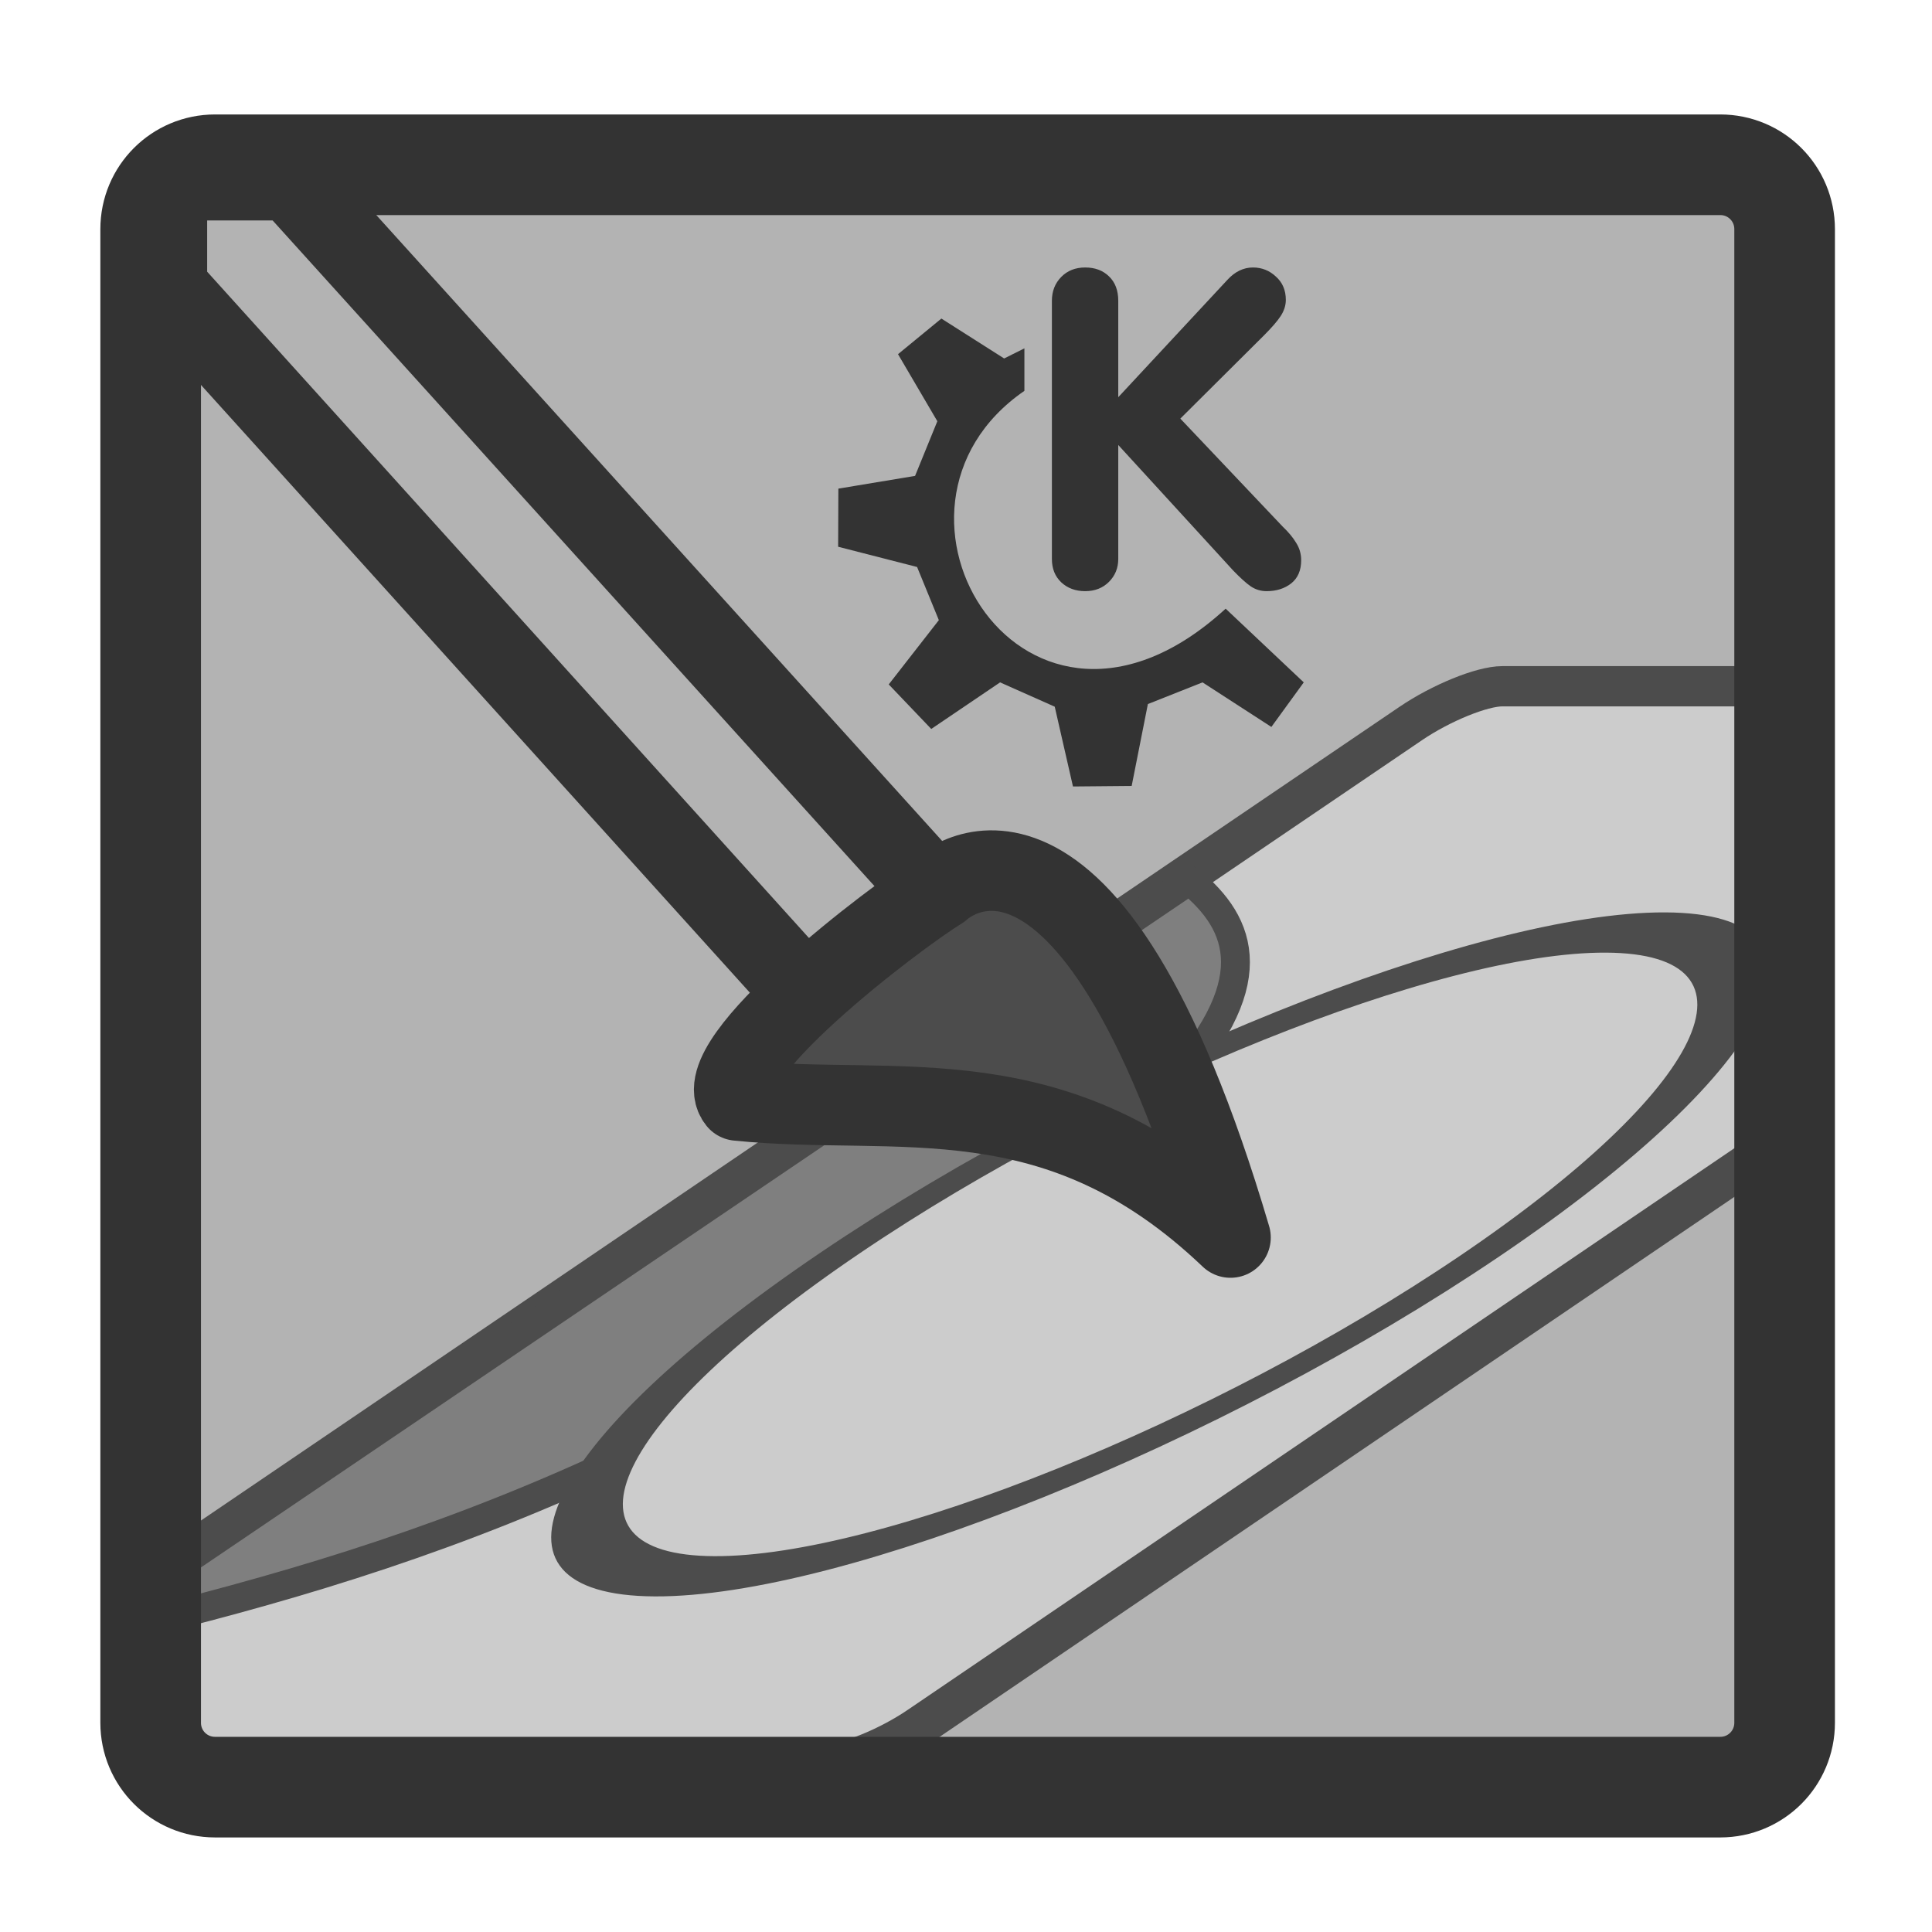<?xml version="1.0" encoding="UTF-8" standalone="no"?>
<!DOCTYPE svg PUBLIC "-//W3C//DTD SVG 20010904//EN"
"http://www.w3.org/TR/2001/REC-SVG-20010904/DTD/svg10.dtd">
<svg
   sodipodi:docname="krita_kra.svg"
   height="60"
   sodipodi:version="0.32"
   width="60"
   _SVGFile__filename="scalable/mimetypes/krita_kra.svg"
   version="1.0"
   y="0"
   x="0"
   inkscape:version="0.39"
   id="svg1"
   sodipodi:docbase="/home/danny/work/flat/newscale/mimetypes"
   xmlns="http://www.w3.org/2000/svg"
   xmlns:cc="http://web.resource.org/cc/"
   xmlns:inkscape="http://www.inkscape.org/namespaces/inkscape"
   xmlns:sodipodi="http://sodipodi.sourceforge.net/DTD/sodipodi-0.dtd"
   xmlns:rdf="http://www.w3.org/1999/02/22-rdf-syntax-ns#"
   xmlns:dc="http://purl.org/dc/elements/1.1/"
   xmlns:xlink="http://www.w3.org/1999/xlink">
  <sodipodi:namedview
     bordercolor="#666666"
     inkscape:pageshadow="2"
     inkscape:window-y="0"
     pagecolor="#ffffff"
     inkscape:window-height="685"
     inkscape:zoom="6.9465337"
     inkscape:window-x="0"
     borderopacity="1.0"
     inkscape:cx="37.697540"
     inkscape:cy="31.806367"
     inkscape:window-width="1016"
     inkscape:pageopacity="0.0"
     id="base" />
  <defs
     id="defs3">
    <linearGradient
       id="linearGradient900">
      <stop
         style="stop-color:#000;stop-opacity:1;"
         id="stop901"
         offset="0" />
      <stop
         style="stop-color:#fff;stop-opacity:1;"
         id="stop902"
         offset="1" />
    </linearGradient>
    <linearGradient
       xlink:href="#linearGradient900"
       id="linearGradient903" />
    <linearGradient
       xlink:href="#linearGradient900"
       id="linearGradient904" />
    <linearGradient
       xlink:href="#linearGradient900"
       id="linearGradient905" />
    <linearGradient
       xlink:href="#linearGradient900"
       id="linearGradient906" />
    <linearGradient
       xlink:href="#linearGradient900"
       id="linearGradient907" />
  </defs>
  <rect
     style="font-size:12;fill:#b3b3b3;fill-opacity:1;fill-rule:evenodd;stroke:none;stroke-width:3.125;stroke-opacity:1;stroke-dasharray:none;"
     sodipodi:fill-cmyk="(0 0 0 0.298039)"
     rx="2"
     height="50.385"
     width="50.745"
     y="5.117"
     x="4.679"
     id="rect812" />
  <path
     id="path845"
     style="font-size:24;fill:#333333;stroke-width:1pt;font-family:VAG Rounded Black SSi;"
     transform="matrix(0.573,0,0,0.573,-7.784,-1.233)"
     d="M 70.596,32.446 L 70.596,18.453 C 70.596,17.938 70.764,17.508 71.1,17.164 C 71.435,16.821 71.869,16.649 72.4,16.649 C 72.932,16.649 73.361,16.809 73.689,17.129 C 74.025,17.449 74.193,17.891 74.193,18.453 L 74.193,23.68 L 80.1,17.328 C 80.514,16.875 80.978,16.649 81.494,16.649 C 81.971,16.649 82.385,16.813 82.736,17.141 C 83.096,17.461 83.275,17.883 83.275,18.407 C 83.275,18.703 83.182,18.996 82.994,19.285 C 82.807,19.567 82.506,19.914 82.092,20.328 L 77.557,24.84 L 83.1,30.688 C 83.42,30.992 83.666,31.289 83.838,31.578 C 84.017,31.86 84.107,32.172 84.107,32.516 C 84.107,33.063 83.928,33.481 83.568,33.77 C 83.209,34.051 82.764,34.192 82.232,34.192 C 81.92,34.192 81.635,34.106 81.377,33.934 C 81.127,33.762 80.807,33.473 80.416,33.067 L 74.193,26.27 L 74.193,32.446 C 74.193,32.938 74.025,33.352 73.689,33.688 C 73.353,34.024 72.924,34.192 72.4,34.192 C 71.877,34.192 71.443,34.032 71.1,33.711 C 70.764,33.391 70.596,32.969 70.596,32.446 z " />
  <path
     style="font-size:12;fill:#333333;fill-rule:evenodd;stroke:none;stroke-width:0.124;stroke-linecap:round;stroke-linejoin:round;"
     d="M 40.625,25.819 L 42.141,27.407 L 44.595,25.746 L 46.544,26.613 L 47.194,29.458 L 49.287,29.439 L 49.865,26.519 L 51.814,25.746 L 54.268,27.335 L 55.423,25.746 L 52.638,23.118 C 45.499,29.666 39.33,19.574 45.462,15.352 L 45.462,13.836 L 44.74,14.197 L 42.502,12.774 L 40.956,14.044 L 42.358,16.435 L 41.564,18.384 L 38.829,18.838 L 38.821,20.91 L 41.636,21.632 L 42.412,23.527 L 40.625,25.819 z "
     sodipodi:nodetypes="ccccccccccccccccccccccc"
     transform="matrix(0.871,0,0,0.871,-7.784,-1.233)"
     id="path705" />
  <path
     style="fill:#cccccc;fill-rule:evenodd;stroke:#4c4c4c;stroke-width:1.25;stroke-opacity:1;"
     d="M 46.656,21.312 C 46.02,21.312 44.748,21.833 43.812,22.469 L 4.688,49.031 L 4.688,54.781 L 25.688,54.781 C 26.323,54.781 27.595,54.261 28.531,53.625 L 55.438,35.344 L 55.438,21.312 L 46.656,21.312 z "
     id="path1211" />
  <path
     style="font-size:12;fill:#7f7f7f;fill-rule:evenodd;stroke:#4c4c4c;stroke-width:0.897;stroke-linecap:round;stroke-linejoin:round;stroke-opacity:1;"
     d="M 36.938,27.344 L 4.688,49.188 L 4.688,50.344 C 9.3,49.193 14.223,47.731 19.562,45.188 C 24.485,41.949 30.365,37.85 36.188,33.906 C 39.347,30.565 38.592,28.695 36.938,27.344 z "
     sodipodi:stroke-cmyk="(0.0000000 0.0000000 0.0000000 0.69999999)"
     id="path1216" />
  <path
     transform="matrix(-1.198,0.811,-0.806,-3.744962e-3,77.392,23.206)"
     style="font-size:12;fill:#cccccc;fill-opacity:1;fill-rule:evenodd;stroke:#4c4c4c;stroke-width:1.541;stroke-linecap:round;stroke-linejoin:round;stroke-opacity:1;"
     d="M 31.85,22.301 C 31.85,29.105 26.328,34.628 19.524,34.628 C 12.72,34.628 7.198,29.105 7.198,22.301 C 7.198,15.497 12.72,9.975 19.524,9.975 C 26.328,9.975 31.85,15.497 31.85,22.301 z "
     id="path716" />
  <path
     style="font-size:12;fill:none;fill-opacity:1;fill-rule:evenodd;stroke:#333333;stroke-width:3.125;stroke-linecap:round;stroke-linejoin:round;stroke-opacity:1;"
     d="M 6.679,5.117 C 5.571,5.117 4.679,6.009 4.679,7.117 L 4.679,53.501 C 4.679,54.609 5.571,55.501 6.679,55.501 L 53.423,55.501 C 54.531,55.501 55.423,54.609 55.423,53.501 L 55.423,7.117 C 55.423,6.009 54.531,5.117 53.423,5.117 L 6.679,5.117 z "
     id="rect1217" />
  <path
     fill-opacity="1.0"
     style="font-size:12;fill:#b3b3b3;fill-rule:evenodd;stroke:#333333;stroke-width:2.564;stroke-linecap:round;stroke-linejoin:round;stroke-dasharray:none;fill-opacity:1;"
     transform="matrix(0.975,0,0,0.975,0.613,0.448)"
     d="M 4.688 5.281 L 4.688 8.688 L 25.969 32.25 L 29.844 28.75 L 8.625 5.281 L 4.688 5.281 z "
     id="path1203" />
  <path
     style="fill:#4c4c4c;fill-rule:evenodd;stroke:#333333;stroke-width:3.594;stroke-linecap:round;stroke-linejoin:round;stroke-dasharray:none;"
     d="M 43.486,21.917 C 41.409,23.19 33.027,29.587 34.45,31.336 C 41.628,32.067 48.665,30.043 56.434,37.45 C 49.991,15.637 43.486,21.917 43.486,21.917 z "
     sodipodi:nodetypes="cccc"
     transform="matrix(0.696,0,0,0.696,-1.064,12.367)"
     sodipodi:stroke-cmyk="(0.0000000 0.0000000 0.0000000 0.80000001)"
     id="path833" />
</svg>
